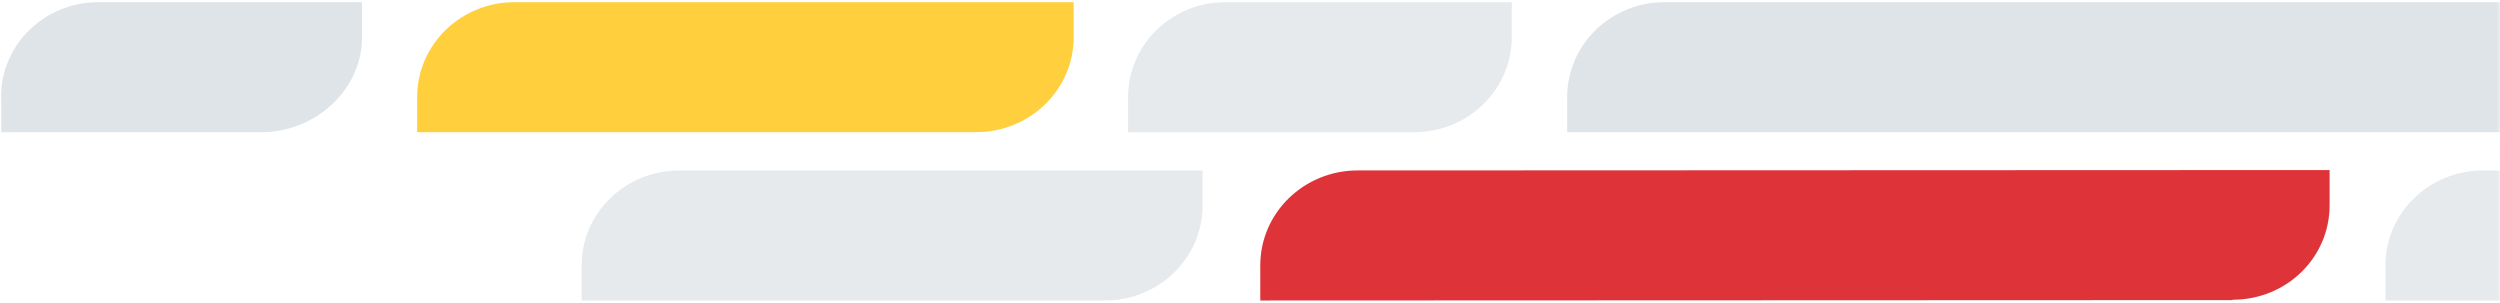 <?xml version="1.0" encoding="UTF-8"?>
<svg width="851px" height="103px" viewBox="0 0 851 103" version="1.1" xmlns="http://www.w3.org/2000/svg" xmlns:xlink="http://www.w3.org/1999/xlink">
    <!-- Generator: Sketch 56.2 (81672) - https://sketch.com -->
    <title>motion-grid-4</title>
    <desc>Created with Sketch.</desc>
    <defs>
        <rect id="path-1" x="0.67" y="0.282" width="851" height="104"></rect>
    </defs>
    <g id="Page-1" stroke="none" stroke-width="1" fill="none" fill-rule="evenodd">
        <g id="motion-grid-4" transform="translate(-1, -1)">
            <g id="Group" transform="translate(0.33, 0.718)">
                <mask id="mask-2" fill="white">
                    <use xlink:href="#path-1"></use>
                </mask>
                <g id="Mask"></g>
                <path d="M90.67,45.282 L1,45.275 L1,33.29 C1,15.455 15.884,1 34.244,1 L123.913,1.006 L123.913,12.992 C123.913,30.825 108.029,45.282 89.67,45.282" id="Fill-7" fill="#DEE4E8" mask="url(#mask-2)"></path>
                <path d="M877.333,45.275 L534.139,45.275 L534.139,33.29 C534.139,15.455 549.023,1 567.382,1 L910.577,1 L910.577,12.986 C910.577,30.818 895.693,45.275 877.333,45.275" id="Fill-7-Copy" fill="#DEE4E8" mask="url(#mask-2)"></path>
                <path d="M332.902,45.275 L142.67,45.275 L142.67,33.29 C142.67,15.455 157.549,1 175.906,1 L366.139,1 L366.139,12.986 C366.139,30.818 351.257,45.275 332.902,45.275" id="Fill-9" fill="#FFCF3D" mask="url(#mask-2)"></path>
                <path d="M384.67,45.275 L384.67,33.29 C384.67,15.455 399.549,1 417.906,1 L515.269,1 L515.269,12.986 C515.269,30.818 500.387,45.275 482.031,45.275 L384.67,45.275 Z" id="Fill-9-Copy-3" fill="#E6EAED" mask="url(#mask-2)"></path>
                <path d="M760.513,102.439 L429.67,102.573 L429.67,90.587 C429.67,72.753 444.513,58.298 462.827,58.298 L793.67,58.163 L793.67,70.149 C793.67,87.982 778.981,102.31 760.67,102.31" id="Fill-11" fill="#DE3439" mask="url(#mask-2)"></path>
                <path d="M198.67,102.573 L198.67,90.587 C198.67,72.753 213.561,58.298 231.929,58.298 L410.02,58.298 L410.02,70.283 C410.02,88.116 395.131,102.573 376.761,102.573 L198.67,102.573 Z" id="Fill-13" fill="#E6EAED" mask="url(#mask-2)"></path>
                <path d="M812.67,102.573 L812.67,90.587 C812.67,72.753 827.561,58.298 845.929,58.298 L1024.02,58.298 L1024.02,70.283 C1024.02,88.116 1009.131,102.573 990.761,102.573 L812.67,102.573 Z" id="Fill-13-Copy" fill="#E6EAED" mask="url(#mask-2)"></path>
            </g>
        </g>
    </g>
</svg>